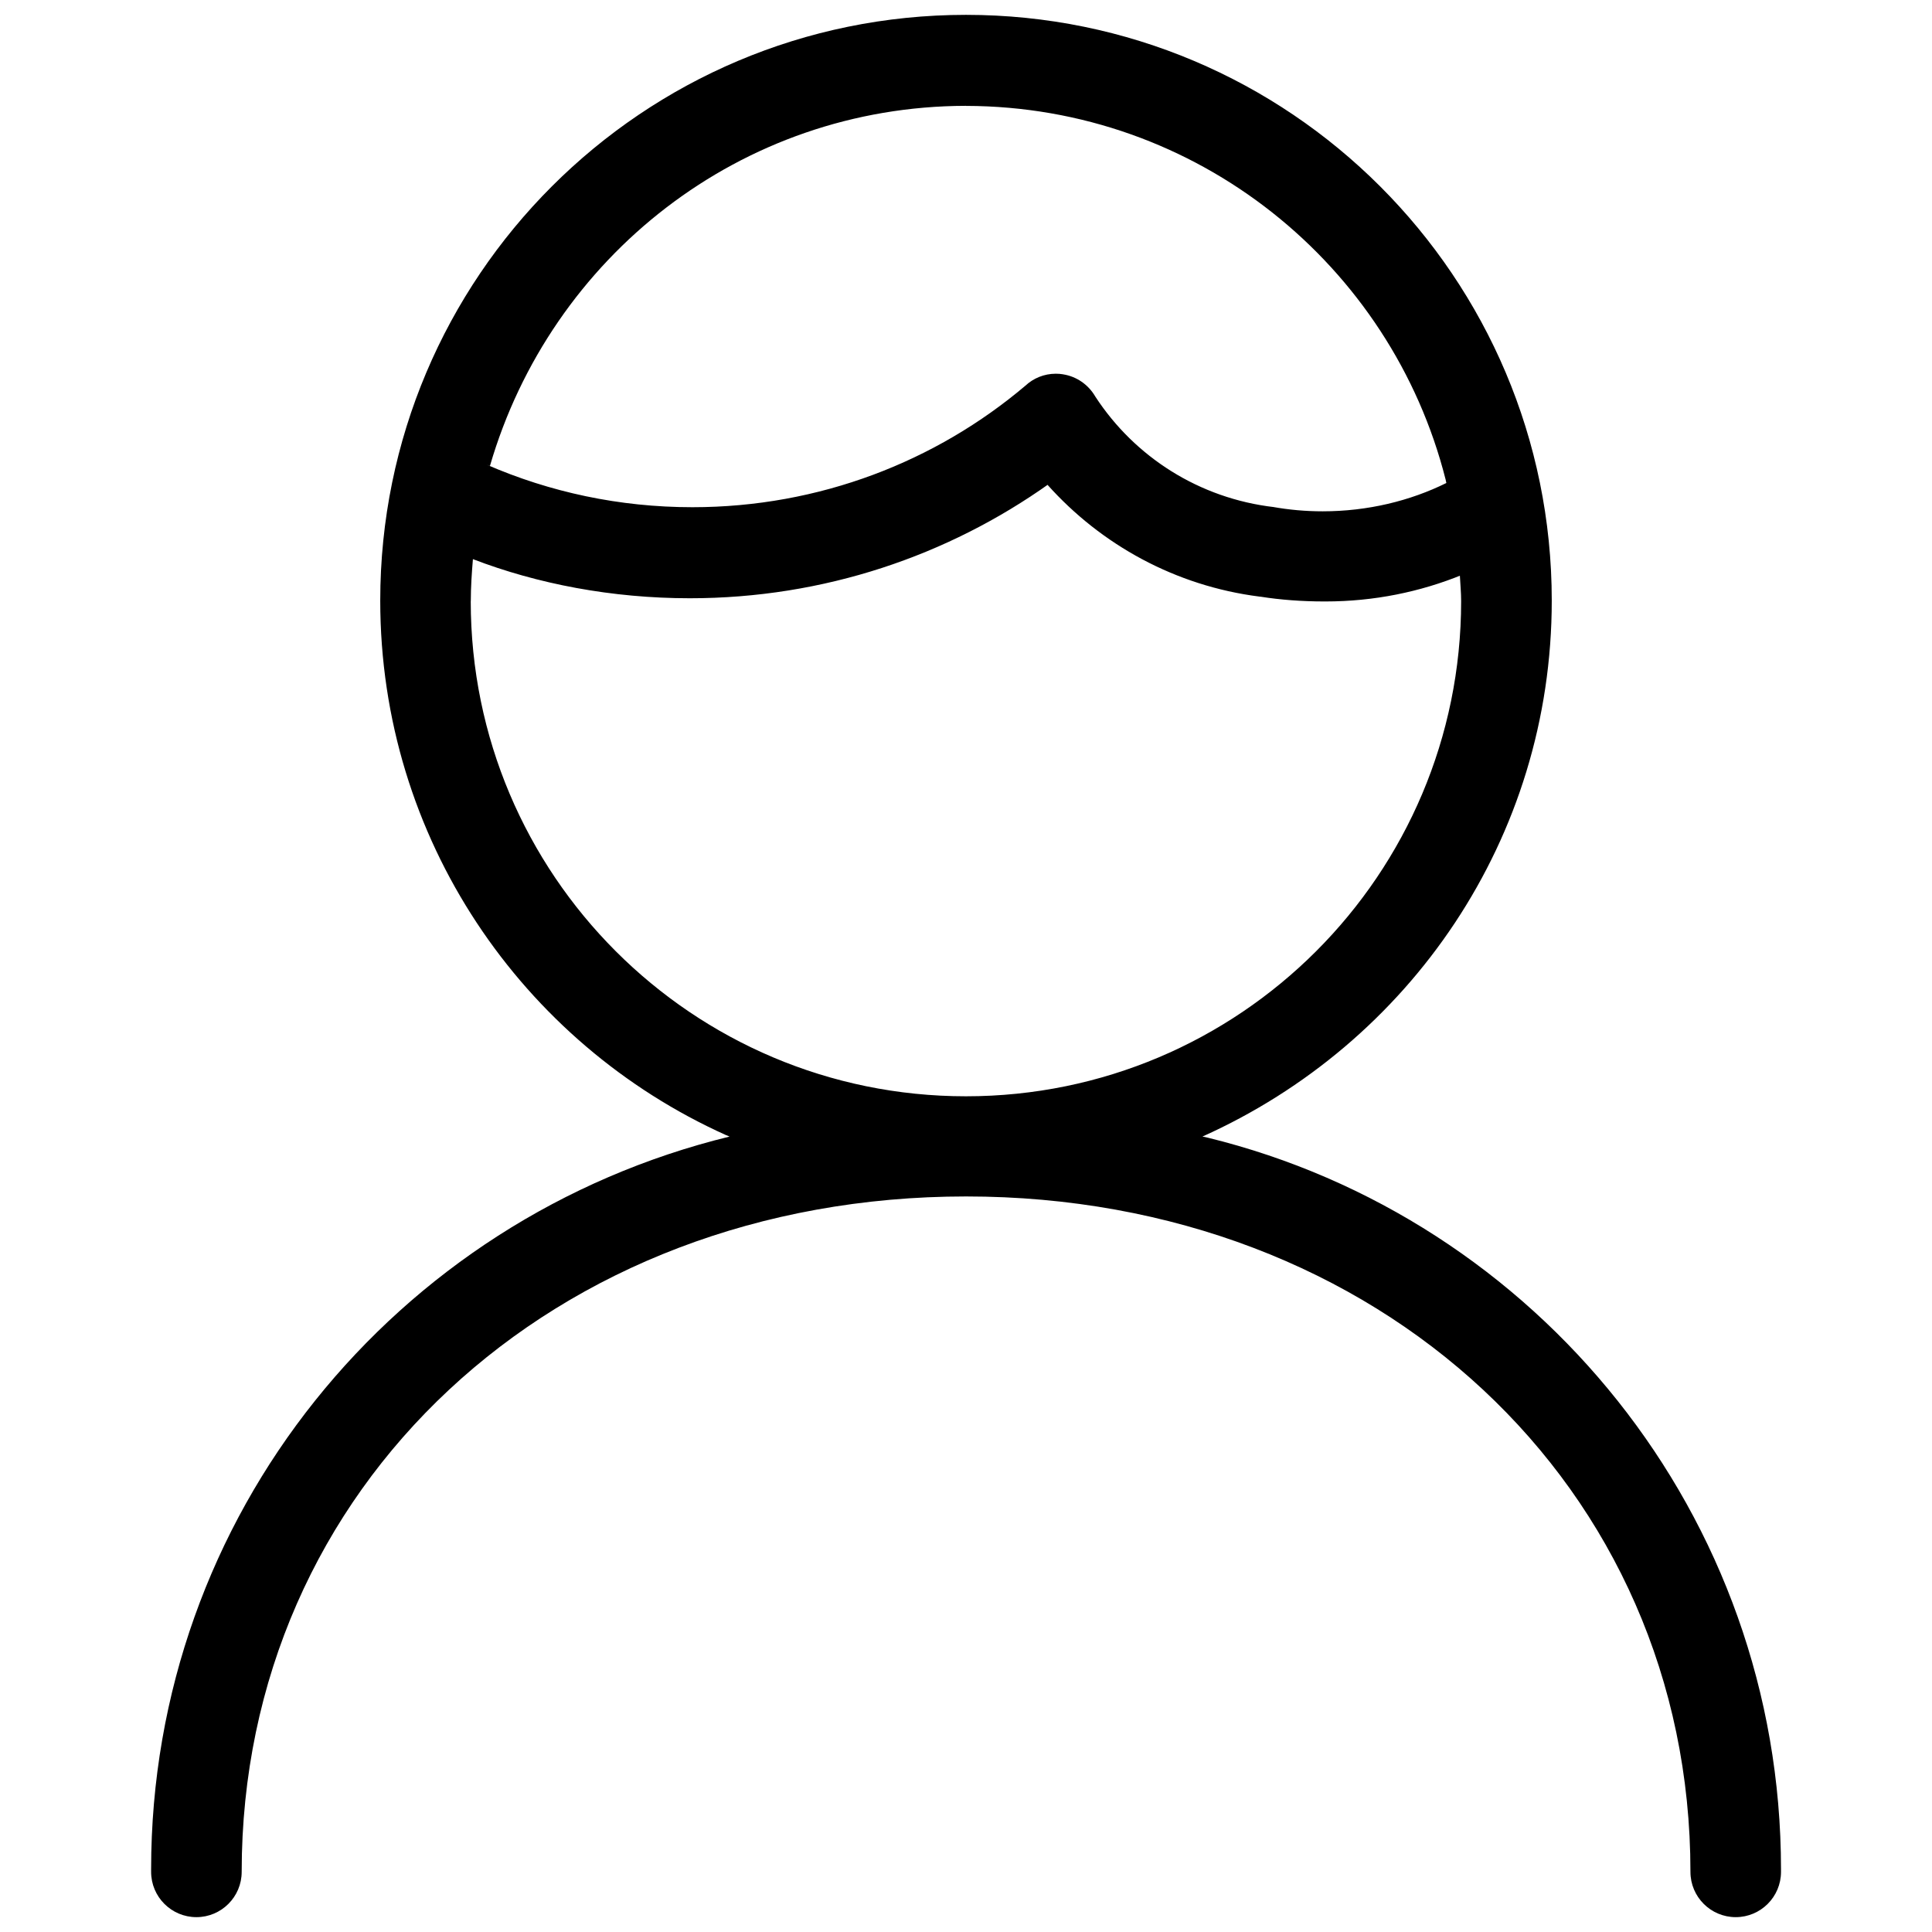 <svg height="32" viewBox="0 0 32 32" width="32" xmlns="http://www.w3.org/2000/svg"><path d="m19.916 18.825c3.436-1.543 5.786-4.936 5.786-8.877 0-5.358-4.344-9.702-9.702-9.702s-9.702 4.344-9.702 9.702c0 3.941 2.35 7.333 5.725 8.852l.061.025c-5.537 1.353-9.581 6.272-9.581 12.135v.046-.002c0 .414.336.75.75.75s.75-.336.75-.75c0-6.377 5.158-11.187 11.998-11.187s11.998 4.81 11.998 11.187c0 .414.336.75.75.75s.75-.336.75-.75c0-.013 0-.028 0-.044 0-5.863-4.045-10.781-9.496-12.117l-.085-.018zm-3.916-17.071c3.831.007 7.045 2.637 7.944 6.189l.012.057c-.598.296-1.303.469-2.048.469-.283 0-.559-.025-.828-.073l.028.004c-1.249-.144-2.313-.835-2.96-1.822l-.01-.016c-.114-.192-.306-.327-.531-.362l-.004-.001c-.035-.006-.075-.009-.115-.009-.195 0-.372.075-.504.198-1.479 1.252-3.409 2.013-5.516 2.013-1.211 0-2.364-.251-3.408-.705l.055.021c1.009-3.466 4.155-5.958 7.883-5.964h.001zm-8.202 8.202c0-.235.016-.465.035-.695 1.067.41 2.302.648 3.592.648 2.22 0 4.276-.704 5.957-1.9l-.032.021c.891.996 2.121 1.674 3.507 1.851l.028.003c.315.05.678.078 1.048.078h.022c.802 0 1.566-.157 2.265-.442l-.04.014c.007.141.021.28.021.422 0 4.53-3.672 8.202-8.202 8.202s-8.202-3.672-8.202-8.202z"/></svg>